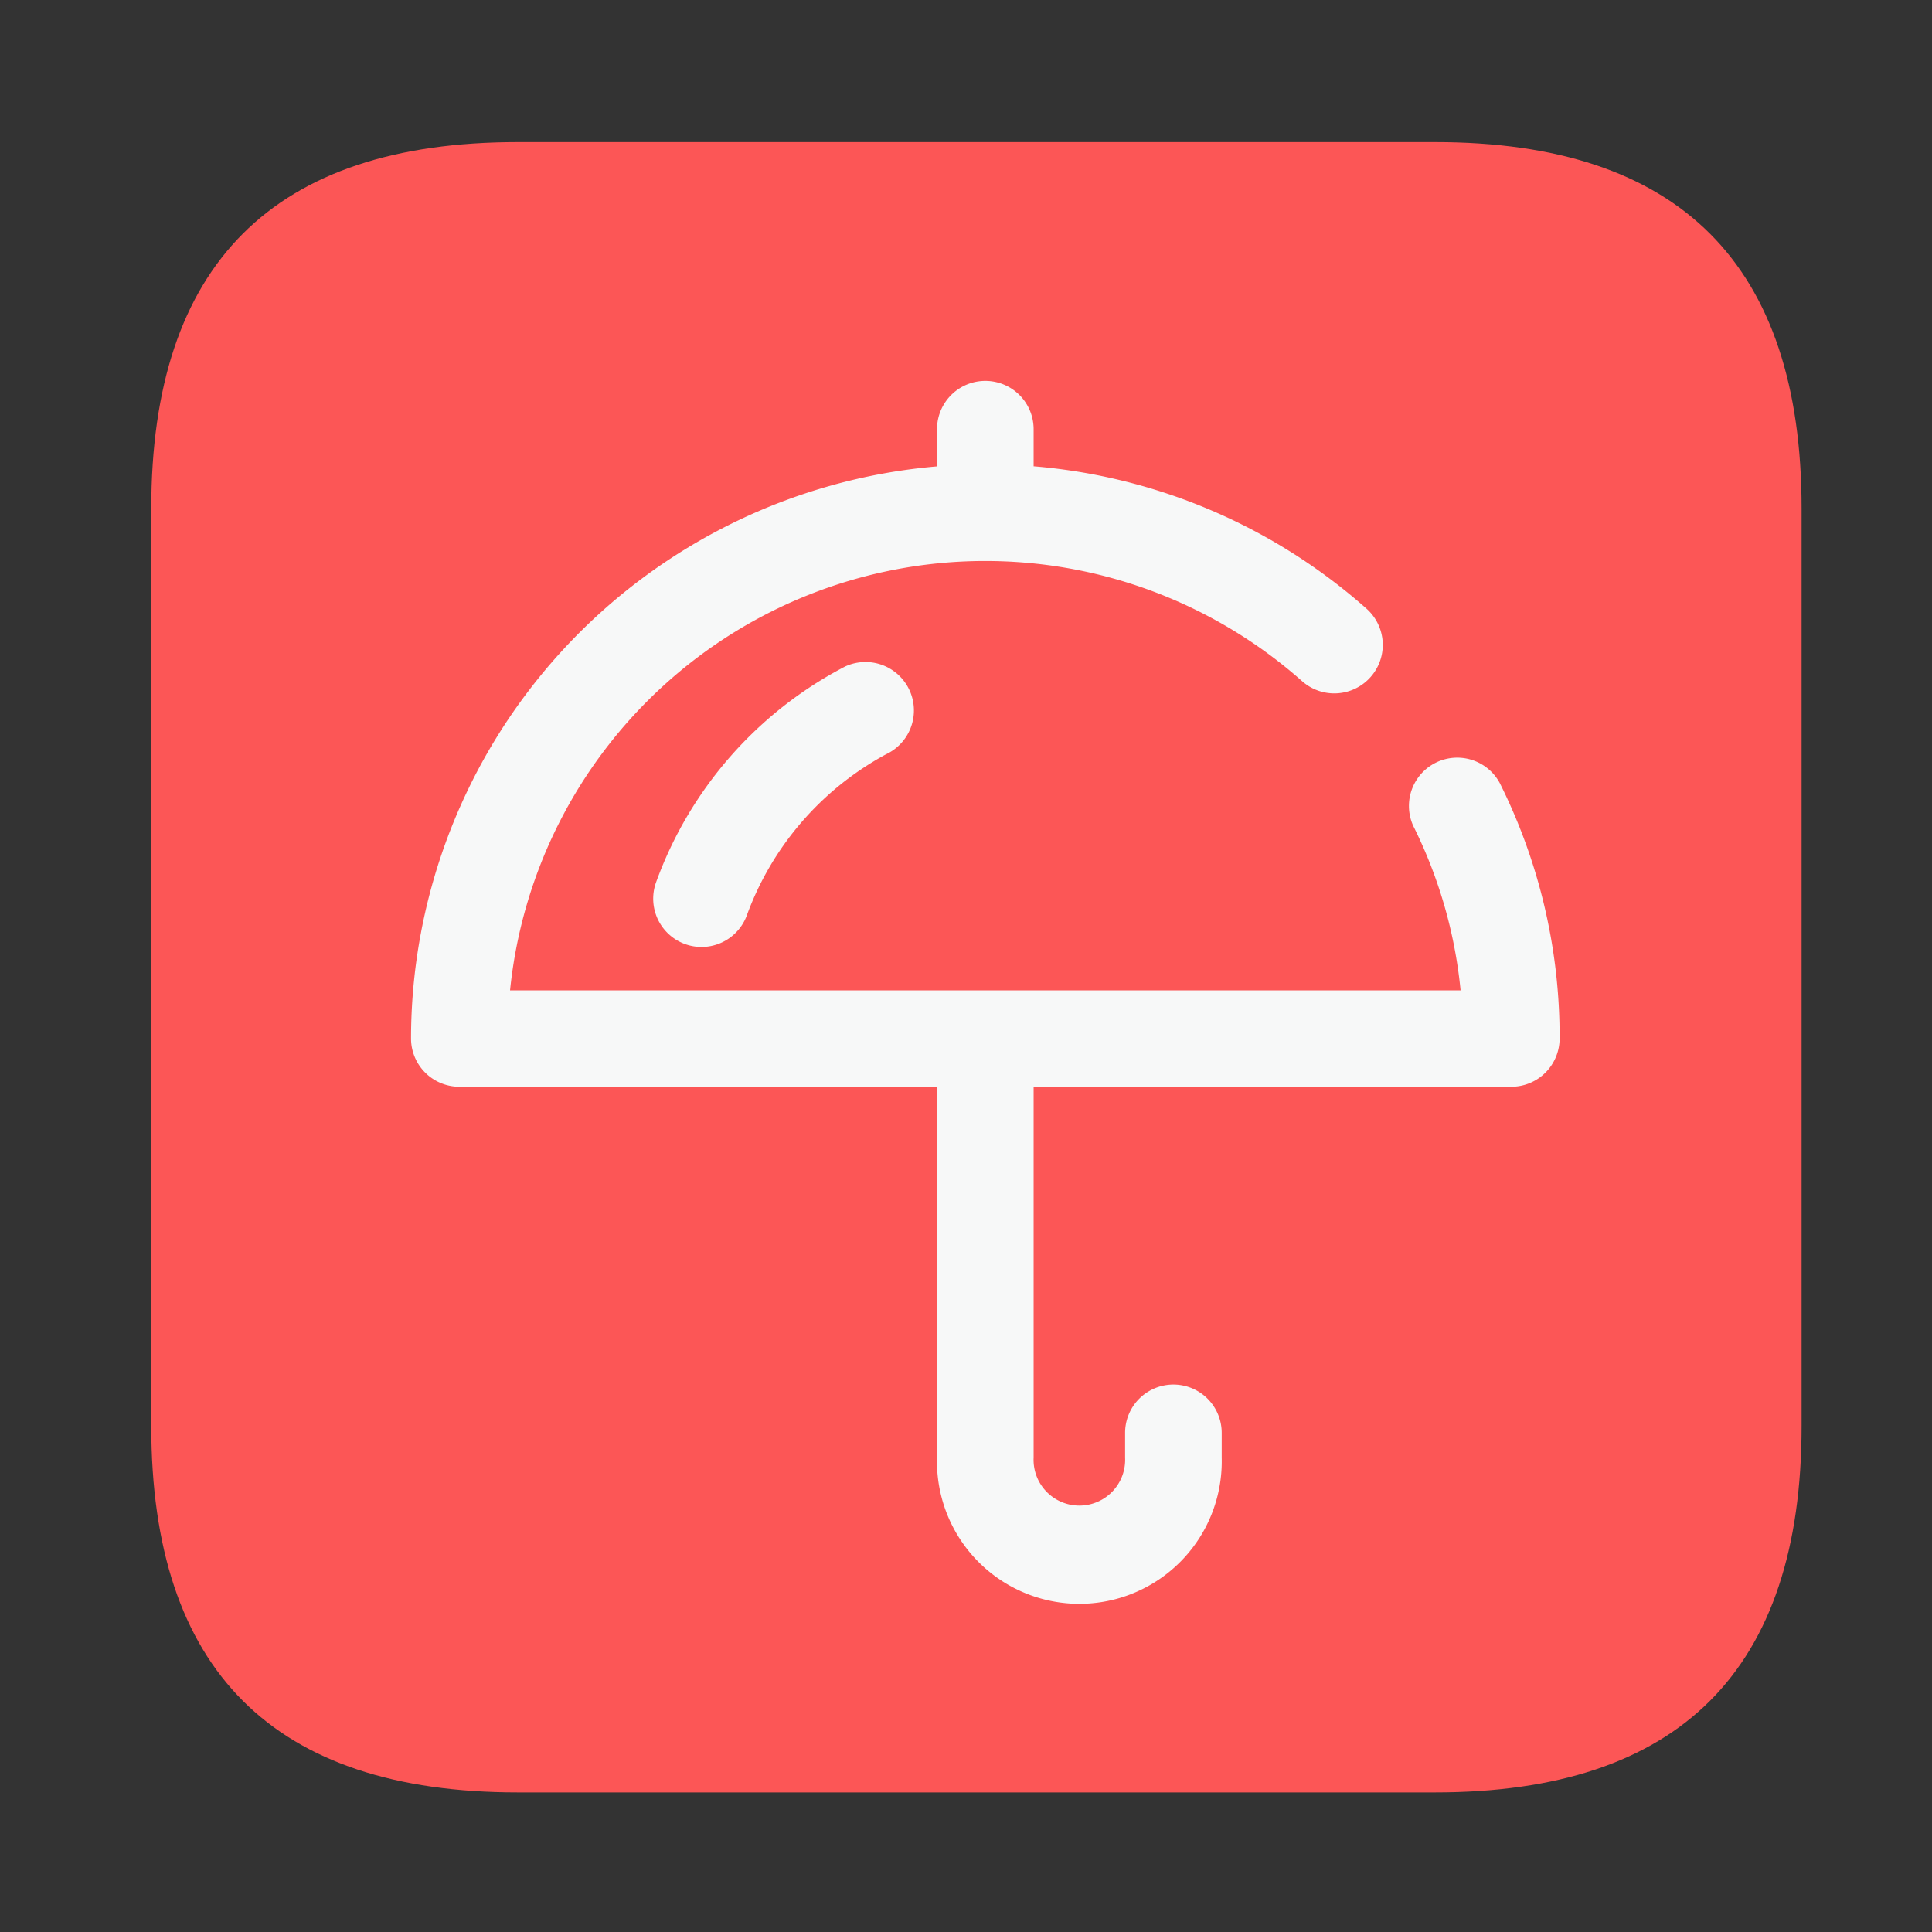 <?xml version="1.0" standalone="no"?><!DOCTYPE svg PUBLIC "-//W3C//DTD SVG 1.1//EN"
        "http://www.w3.org/Graphics/SVG/1.1/DTD/svg11.dtd">
<svg class="icon" width="200px" height="200.00px" viewBox="0 0 1024 1024" version="1.1"
     xmlns="http://www.w3.org/2000/svg">
    <rect x="0" y="0" width="1024" height="1024" fill="#333333" stroke="none"/>
    <path d="M80.179 75.315m194.202 0l486.298 0q194.202 0 194.202 194.202l0 486.298q0 194.202-194.202 194.202l-486.298 0q-194.202 0-194.202-194.202l0-486.298q0-194.202 194.202-194.202Z"
          fill="#FC5656"/>
    <path d="M794.931 415.078a25.6 25.6 0 0 0-45.824 22.784 249.498 249.498 0 0 1 25.037 87.04H270.336a253.184 253.184 0 0 1 419.84-163.84 25.6 25.6 0 0 0 34.048-38.502A303.565 303.565 0 0 0 547.84 247.142v-19.661a25.6 25.6 0 0 0-51.2 0v19.712a304.691 304.691 0 0 0-278.784 303.206 25.6 25.6 0 0 0 25.6 25.6H496.64v196.608a75.469 75.469 0 1 0 150.886 0v-13.158a25.6 25.6 0 0 0-51.2 0v13.158a24.269 24.269 0 1 1-48.486 0v-196.608h253.184a25.6 25.6 0 0 0 25.6-25.6 300.749 300.749 0 0 0-31.693-135.322z"
          fill="#F7F8F8"/>
    <path d="M447.898 353.28A209.152 209.152 0 0 0 347.648 467.866a25.6 25.6 0 0 0 48.333 16.896 159.078 159.078 0 0 1 73.574-84.941A25.6 25.6 0 0 0 447.898 353.28z"
          fill="#F7F8F8"/>
</svg>